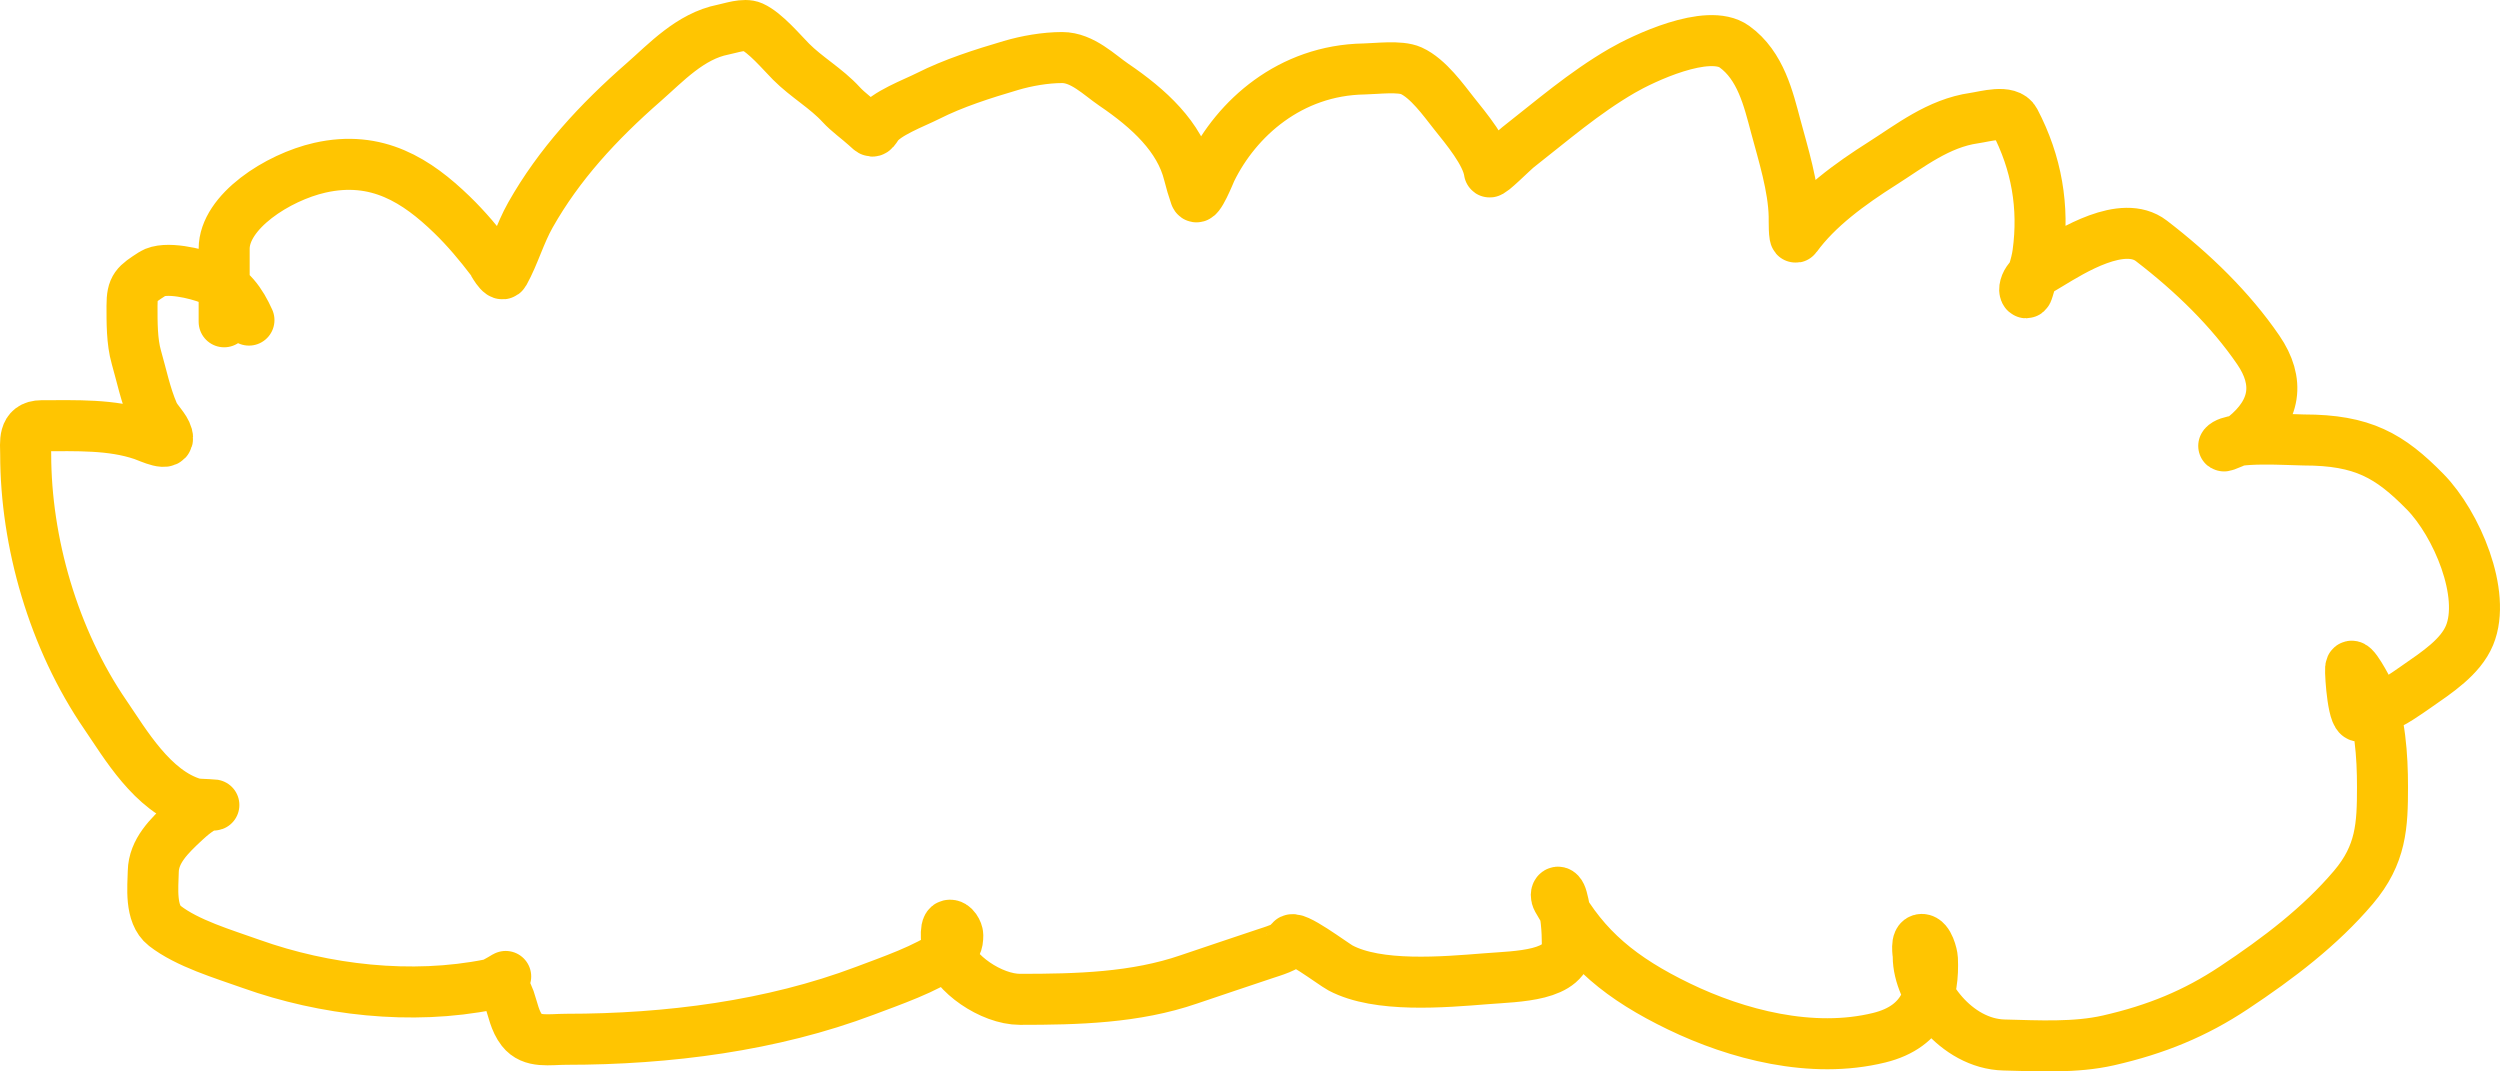 <svg width="98" height="42" viewBox="0 0 98 42" fill="none" xmlns="http://www.w3.org/2000/svg">
<path d="M8.787 12.436C8.787 13.331 8.787 10.646 8.787 9.751C8.787 8.299 10.884 6.95 12.538 6.575C14.788 6.066 16.349 7.095 17.709 8.409C18.278 8.958 18.806 9.59 19.268 10.199C19.292 10.231 19.641 10.909 19.762 10.69C20.162 9.966 20.376 9.164 20.797 8.421C21.911 6.452 23.432 4.795 25.242 3.213C26.092 2.47 27.055 1.416 28.345 1.162C28.649 1.102 29.174 0.91 29.487 1.05C30 1.279 30.642 2.049 31.008 2.417C31.613 3.026 32.395 3.466 32.976 4.102C33.24 4.391 33.635 4.671 33.933 4.941C34.207 5.189 34.198 5.221 34.381 4.941C34.699 4.453 35.831 4.04 36.372 3.766C37.375 3.259 38.519 2.894 39.629 2.567C40.241 2.386 40.978 2.256 41.636 2.256C42.43 2.256 43.092 2.934 43.658 3.319C45.04 4.257 46.245 5.364 46.606 6.818C46.676 7.099 46.766 7.406 46.861 7.676C46.959 7.951 47.437 6.754 47.478 6.669C48.469 4.644 50.57 2.751 53.476 2.703C53.959 2.695 54.876 2.571 55.32 2.772C55.985 3.073 56.592 3.933 56.987 4.431C57.468 5.035 58.277 5.993 58.384 6.731C58.401 6.842 59.305 5.929 59.504 5.774C60.824 4.742 62.085 3.643 63.587 2.772C64.39 2.305 66.946 1.082 67.986 1.827C69.024 2.57 69.327 3.898 69.607 4.941C69.907 6.061 70.306 7.322 70.332 8.471C70.335 8.601 70.319 9.41 70.409 9.285C71.239 8.141 72.514 7.216 73.798 6.401C74.869 5.722 75.986 4.83 77.387 4.63C77.823 4.568 78.738 4.288 78.977 4.742C79.842 6.389 80.133 8.122 79.887 9.925C79.819 10.428 79.627 10.889 79.494 11.374C79.439 11.573 79.35 11.449 79.37 11.305C79.432 10.86 79.926 10.614 80.335 10.367C81.212 9.837 83.209 8.577 84.333 9.441C85.964 10.694 87.431 12.121 88.524 13.717C89.37 14.952 89.224 16.118 87.968 17.129C87.864 17.213 87.113 17.543 87.173 17.471C87.498 17.078 89.806 17.247 90.307 17.247C92.617 17.247 93.677 17.86 95.069 19.279C96.295 20.53 97.475 23.287 96.806 24.904C96.453 25.755 95.531 26.356 94.722 26.918C94.287 27.22 93.846 27.538 93.333 27.751C93.132 27.834 92.709 27.894 92.561 28.043C92.253 28.352 92.125 26.455 92.144 26.197C92.174 25.783 92.831 27.066 92.839 27.086C93.301 28.257 93.394 29.622 93.394 30.846C93.394 32.355 93.347 33.497 92.252 34.786C90.954 36.315 89.324 37.555 87.559 38.727C86.053 39.726 84.529 40.355 82.65 40.784C81.357 41.079 79.897 40.997 78.56 40.964C76.667 40.918 75.195 38.889 75.195 37.502C75.195 37.38 75.086 36.825 75.334 36.825C75.594 36.825 75.743 37.426 75.75 37.583C75.811 38.909 75.474 40.233 73.666 40.678C71.021 41.329 68.081 40.548 65.817 39.454C63.552 38.359 62.132 37.186 61.055 35.259C60.914 35.006 61.117 34.788 61.232 35.215C61.389 35.794 61.441 36.45 61.441 37.042C61.441 38.276 59.481 38.269 58.261 38.366C56.576 38.5 54.016 38.723 52.549 37.944C52.253 37.786 50.678 36.585 50.597 36.881C50.534 37.109 49.827 37.307 49.601 37.384C48.605 37.723 47.602 38.048 46.606 38.391C44.501 39.117 42.237 39.174 39.984 39.174C38.853 39.174 37.388 38.149 37.159 37.248C37.13 37.134 37.008 36.317 37.206 36.272C37.394 36.228 37.545 36.533 37.545 36.657C37.545 36.995 37.484 37.117 37.159 37.359C36.349 37.965 34.885 38.467 33.902 38.839C30.27 40.212 26.187 40.74 22.201 40.74C21.523 40.74 20.856 40.891 20.457 40.38C20.181 40.027 20.107 39.569 19.971 39.174C19.919 39.025 19.612 38.45 19.793 38.304C19.955 38.174 19.428 38.545 19.207 38.59C16.118 39.212 12.719 38.81 9.852 37.788C8.744 37.393 7.344 36.981 6.456 36.29C5.868 35.833 5.997 34.758 6.008 34.165C6.024 33.361 6.626 32.774 7.251 32.194C7.432 32.027 7.927 31.58 8.231 31.567C8.76 31.543 7.771 31.549 7.598 31.498C5.979 31.029 4.888 29.125 4.141 28.037C2.086 25.047 1.007 21.237 1.007 17.806C1.007 17.369 0.888 16.688 1.632 16.688C3.015 16.688 4.362 16.631 5.592 17.048C5.879 17.146 6.686 17.548 6.556 17.079C6.467 16.757 6.141 16.499 6.008 16.19C5.701 15.474 5.555 14.737 5.345 14.003C5.168 13.385 5.175 12.626 5.175 11.989C5.175 11.251 5.329 11.152 5.978 10.733C6.465 10.419 7.717 10.725 8.231 10.932C9.051 11.262 9.451 11.865 9.759 12.548" stroke="#FFC501" stroke-width="2" stroke-linecap="round"/>
</svg>

